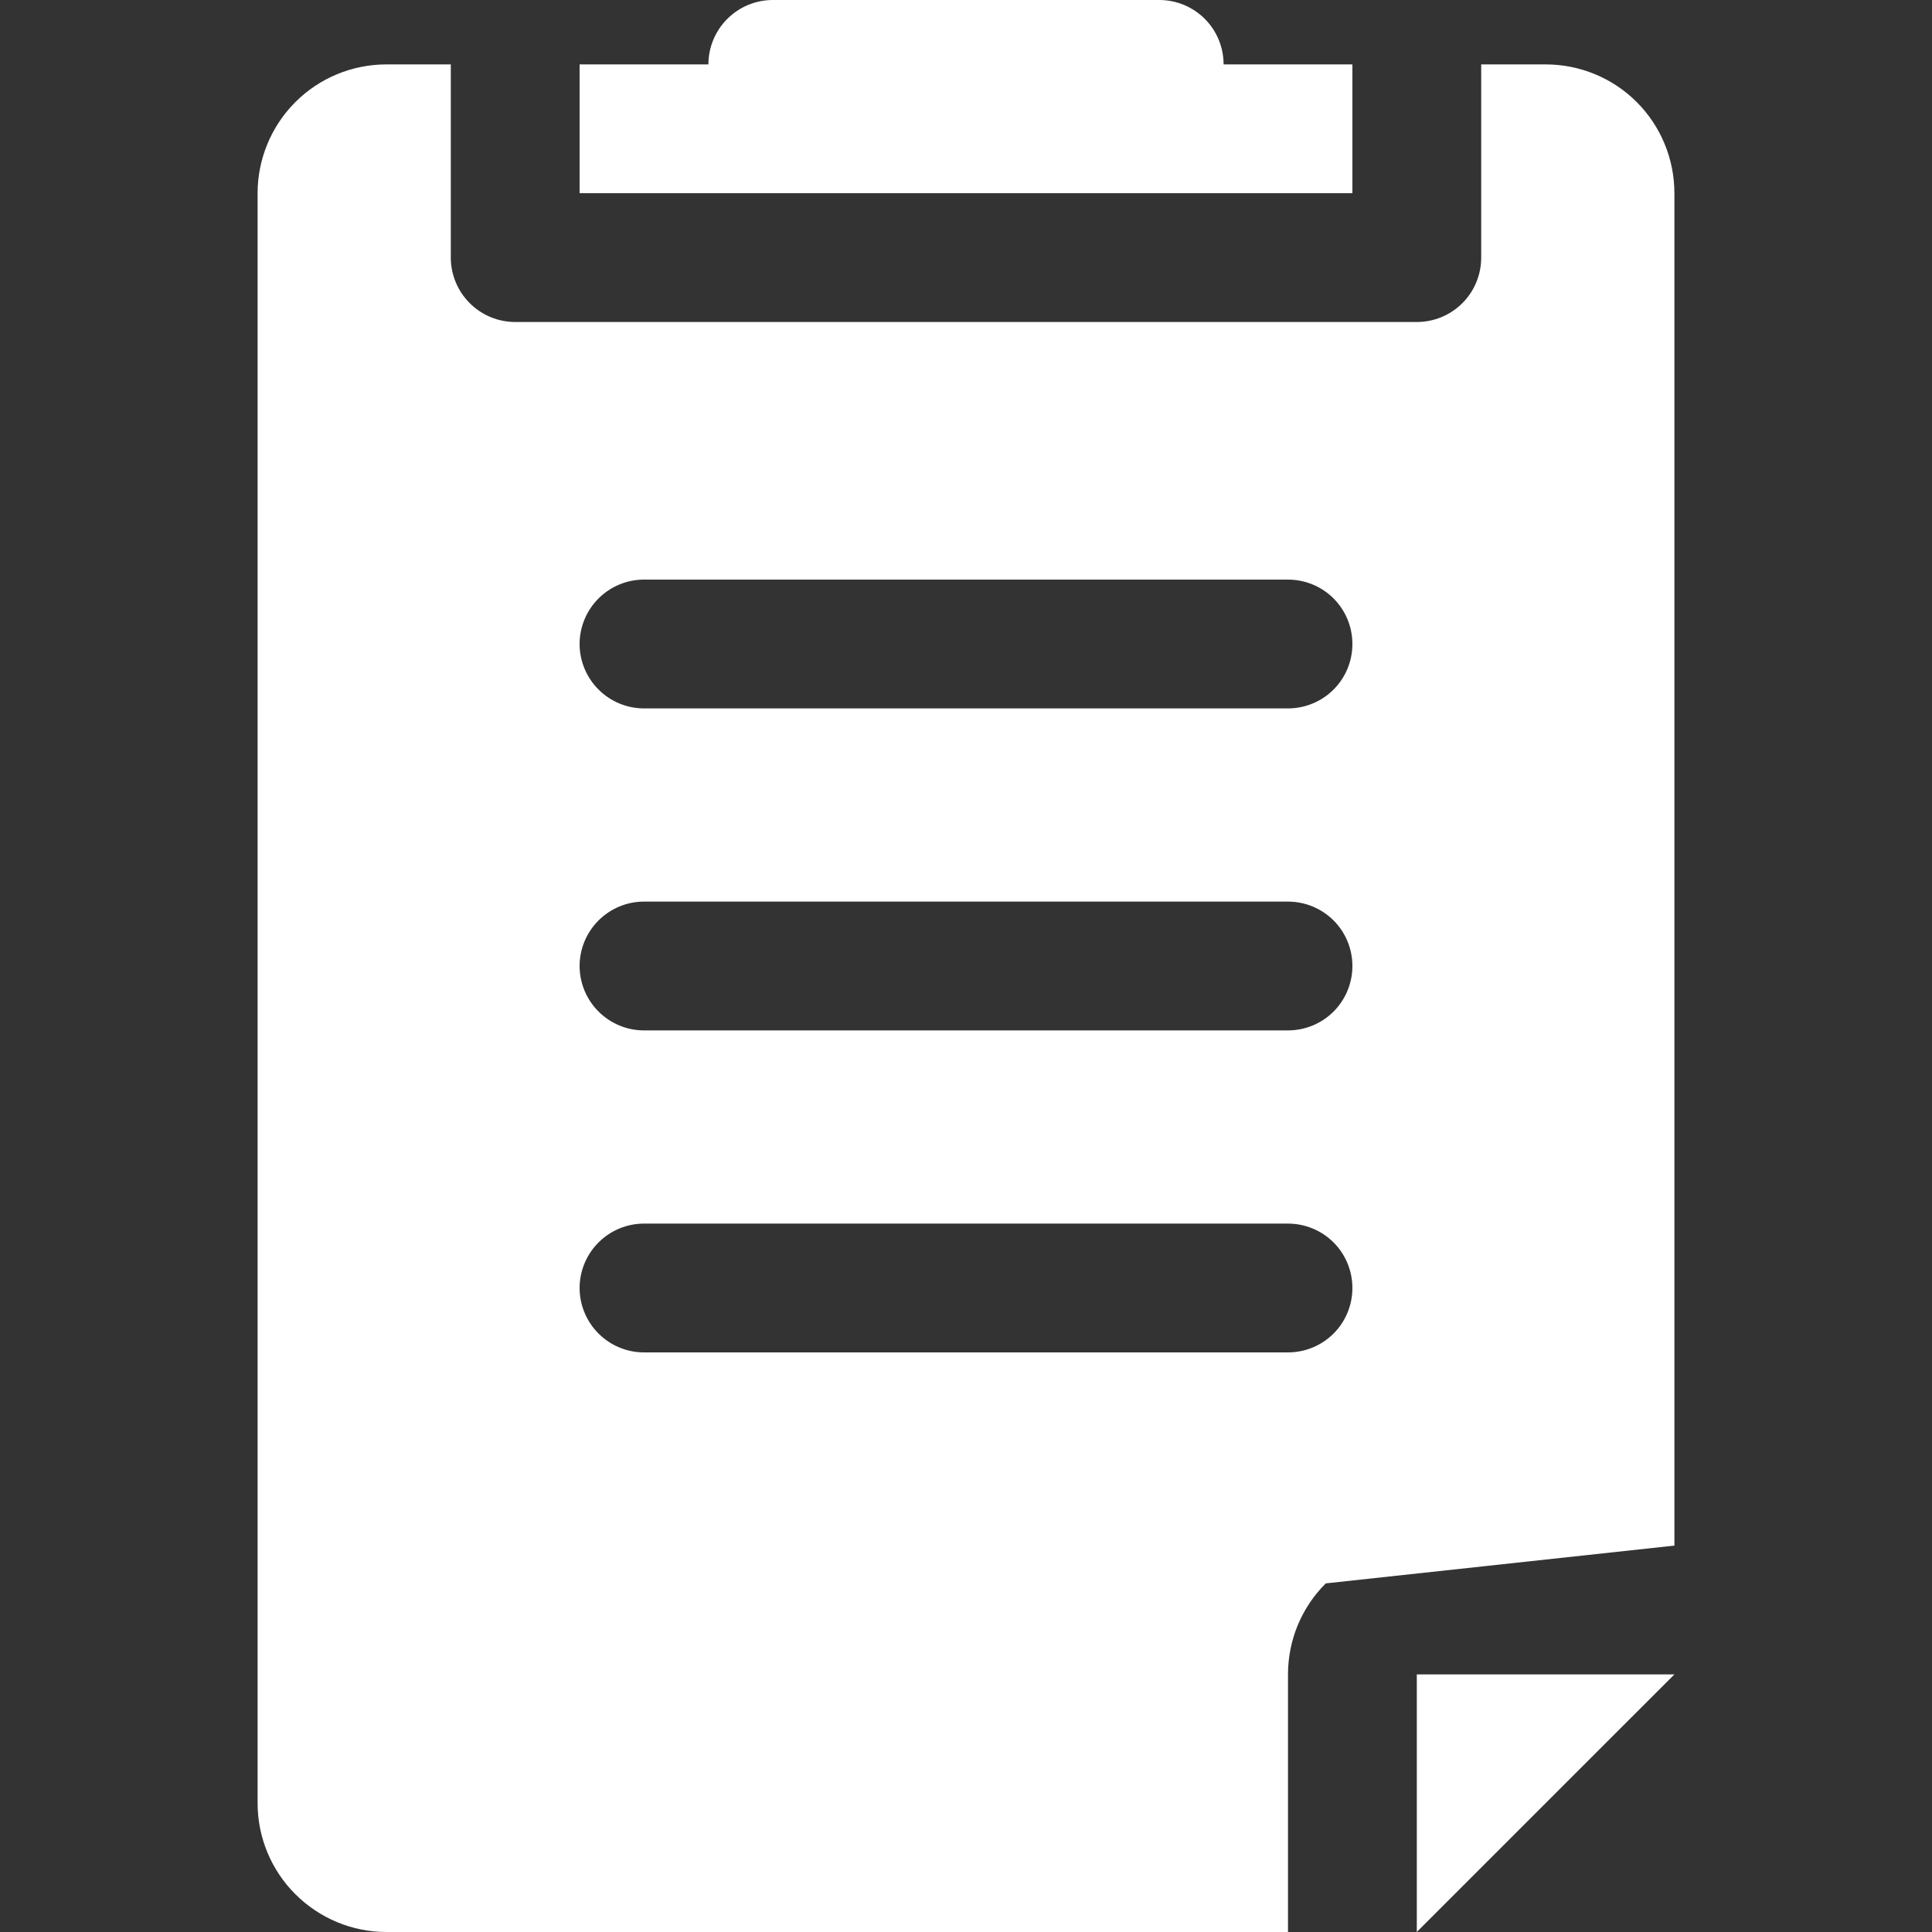 <svg width="18" height="18" viewBox="0 0 18 18" fill="none" xmlns="http://www.w3.org/2000/svg">
<rect x="0" y="0" width="18" height="18" fill="#333333" stroke="none"/>
<path fill-rule="evenodd" clip-rule="evenodd" d="M5.4 0.6H6.6C6.6 0.441 6.664 0.288 6.776 0.176C6.889 0.063 7.041 0 7.2 0H10.8C10.96 0 11.112 0.063 11.225 0.176C11.337 0.288 11.4 0.441 11.4 0.6H12.6V1.8H5.4V0.6Z" fill="white"/>
<path fill-rule="evenodd" clip-rule="evenodd" d="M12.352 14.752C12.24 14.863 12.152 14.995 12.091 15.141C12.031 15.286 12 15.442 12 15.6V18H3.6C3.282 18 2.977 17.873 2.752 17.648C2.527 17.424 2.4 17.118 2.4 16.8V1.8C2.4 1.482 2.527 1.176 2.752 0.951C2.977 0.726 3.282 0.6 3.6 0.6H4.2V2.4C4.2 2.559 4.264 2.712 4.376 2.824C4.489 2.937 4.641 3 4.8 3H13.2C13.36 3 13.512 2.937 13.625 2.824C13.737 2.712 13.8 2.559 13.8 2.4V0.6H14.4C14.719 0.6 15.024 0.726 15.249 0.951C15.474 1.176 15.6 1.482 15.6 1.8V14.4M13.2 18V15.6H15.6L13.2 18ZM6 5.4H12C12.159 5.4 12.312 5.463 12.425 5.576C12.537 5.688 12.6 5.841 12.6 6C12.6 6.159 12.537 6.312 12.425 6.424C12.312 6.537 12.159 6.6 12 6.6H6C5.841 6.6 5.689 6.537 5.576 6.424C5.464 6.312 5.4 6.159 5.4 6C5.4 5.841 5.464 5.688 5.576 5.576C5.689 5.463 5.841 5.4 6 5.4ZM6 8.4H12C12.159 8.4 12.312 8.463 12.425 8.576C12.537 8.688 12.6 8.841 12.6 9C12.6 9.159 12.537 9.312 12.425 9.424C12.312 9.537 12.159 9.6 12 9.6H6C5.841 9.6 5.689 9.537 5.576 9.424C5.464 9.312 5.4 9.159 5.4 9C5.4 8.841 5.464 8.688 5.576 8.576C5.689 8.463 5.841 8.4 6 8.4ZM6 11.4H12C12.159 11.4 12.312 11.463 12.425 11.576C12.537 11.688 12.6 11.841 12.6 12C12.6 12.159 12.537 12.312 12.425 12.424C12.312 12.537 12.159 12.6 12 12.6H6C5.841 12.6 5.689 12.537 5.576 12.424C5.464 12.312 5.4 12.159 5.4 12C5.4 11.841 5.464 11.688 5.576 11.576C5.689 11.463 5.841 11.4 6 11.4Z" fill="white"/>
</svg>
